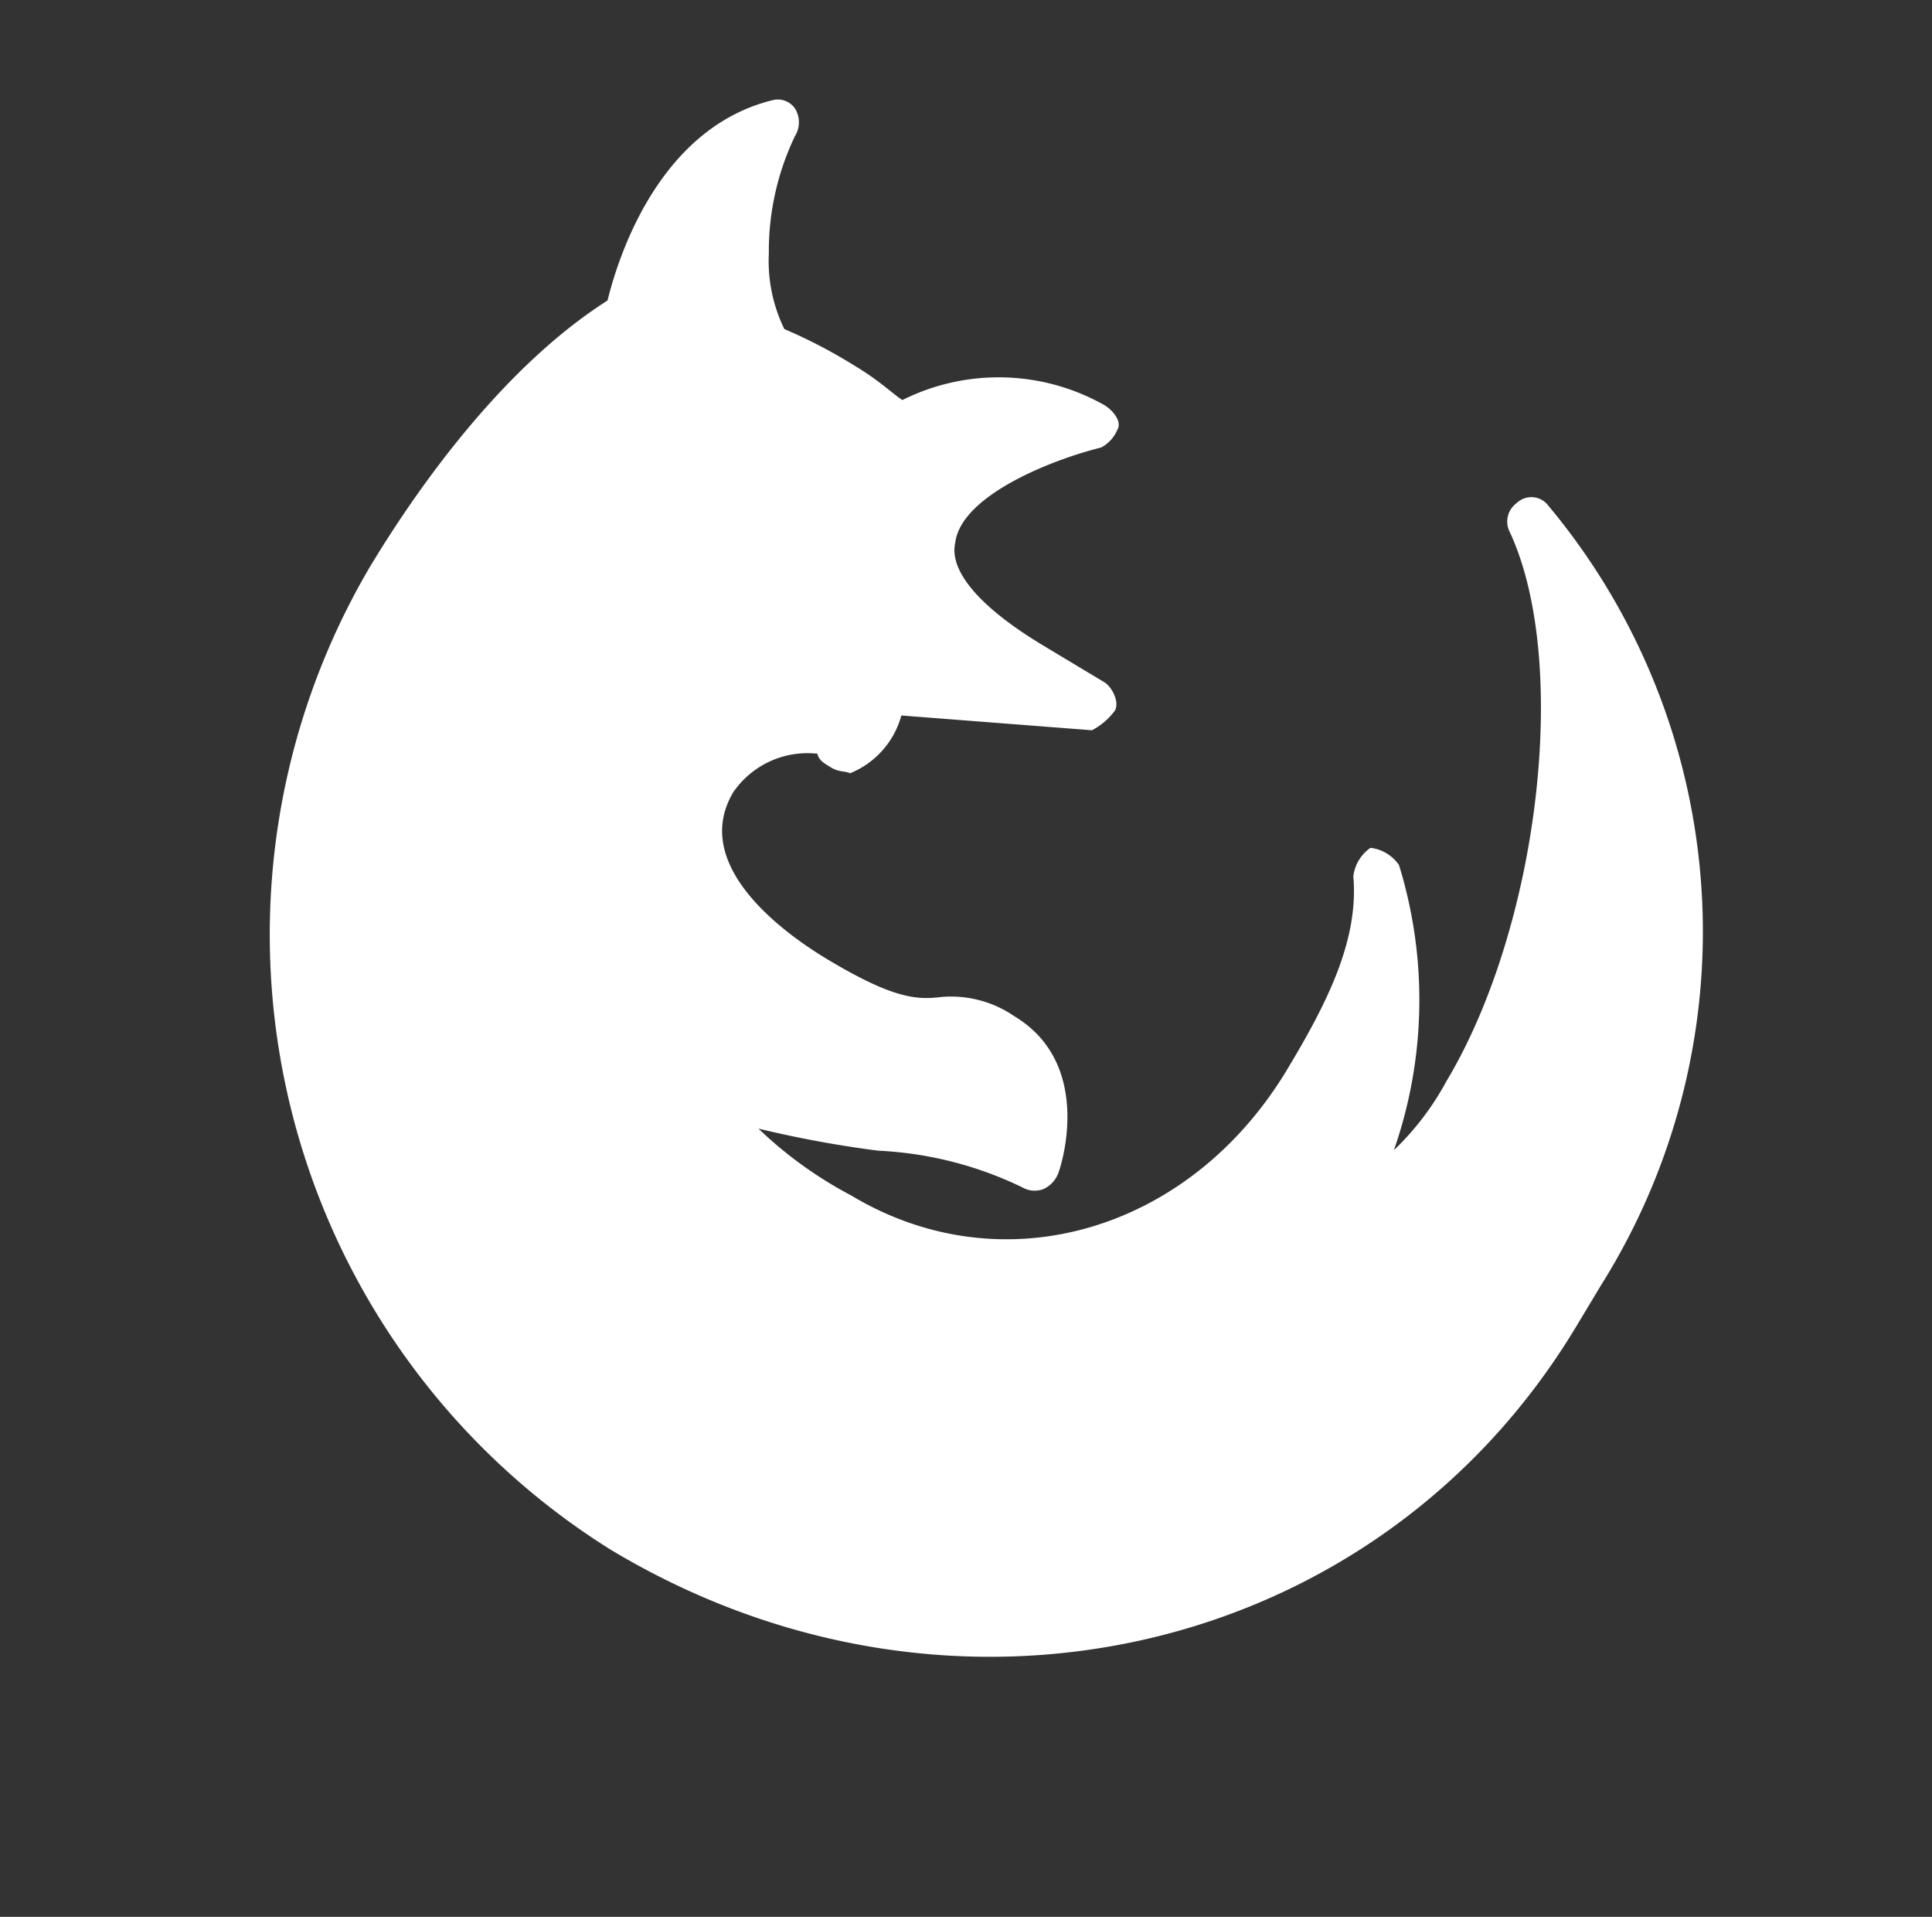 <svg xmlns="http://www.w3.org/2000/svg" width="56.227" height="55.772" viewBox="0 0 56.227 55.772">
  <rect x="0" y="0" width="56.227" height="55.772" fill="#333333" stroke="none"/>
  <path id="firefox" d="M28.48.514a.616.616,0,0,0-.83.415.665.665,0,0,0,.277.83c3.456,2.35,6.636,9.4,6.636,14.655a8.08,8.08,0,0,1-.277,2.489,13.281,13.281,0,0,0-4.148-7.189,1.181,1.181,0,0,0-.968,0,1.181,1.181,0,0,0,0,.968c1.106,1.521,1.244,3.595,1.244,5.807,0,5.53-3.871,9.678-8.986,9.678a11.887,11.887,0,0,1-3.318-.277,32.357,32.357,0,0,0,3.318-1.244A10.768,10.768,0,0,1,25.576,25.4a.718.718,0,0,0,.553-.277.831.831,0,0,0,.138-.553c0-.138-.691-3.318-3.456-3.318a3.246,3.246,0,0,0-2.212.691c-.553.415-1.244.691-3.318.691-1.8,0-4.839-.415-4.839-2.765a2.619,2.619,0,0,1,1.521-2.212c.138.138.277.138.553.138s.415-.138.553-.138a2.527,2.527,0,0,0,.415-2.212l4.977-2.489a1.965,1.965,0,0,0,.277-.83c0-.277-.415-.553-.691-.553H17.973c-2.074,0-3.456-.415-3.733-1.244-.553-1.244,1.106-3.456,2.212-4.562a1.036,1.036,0,0,0,.138-.691c0-.277-.415-.415-.691-.415a6.262,6.262,0,0,0-5.115,2.9c-.277,0-.83-.138-1.659-.138a15.071,15.071,0,0,0-2.35.138A4.507,4.507,0,0,1,5.254,5.906,7.74,7.74,0,0,1,4.148,2.588.76.76,0,0,0,3.733,1.9a.608.608,0,0,0-.691.138C.83,4.247,1.383,7.7,1.936,9.5.277,12.819,0,17.243,0,19.731A21.1,21.1,0,0,0,20.738,40.607c11.613,0,20.738-8.848,20.738-20.046V19.178A19.331,19.331,0,0,0,28.48.514Z" transform="translate(20.914 -0.396) rotate(31)" fill="#fff"/>
</svg>
